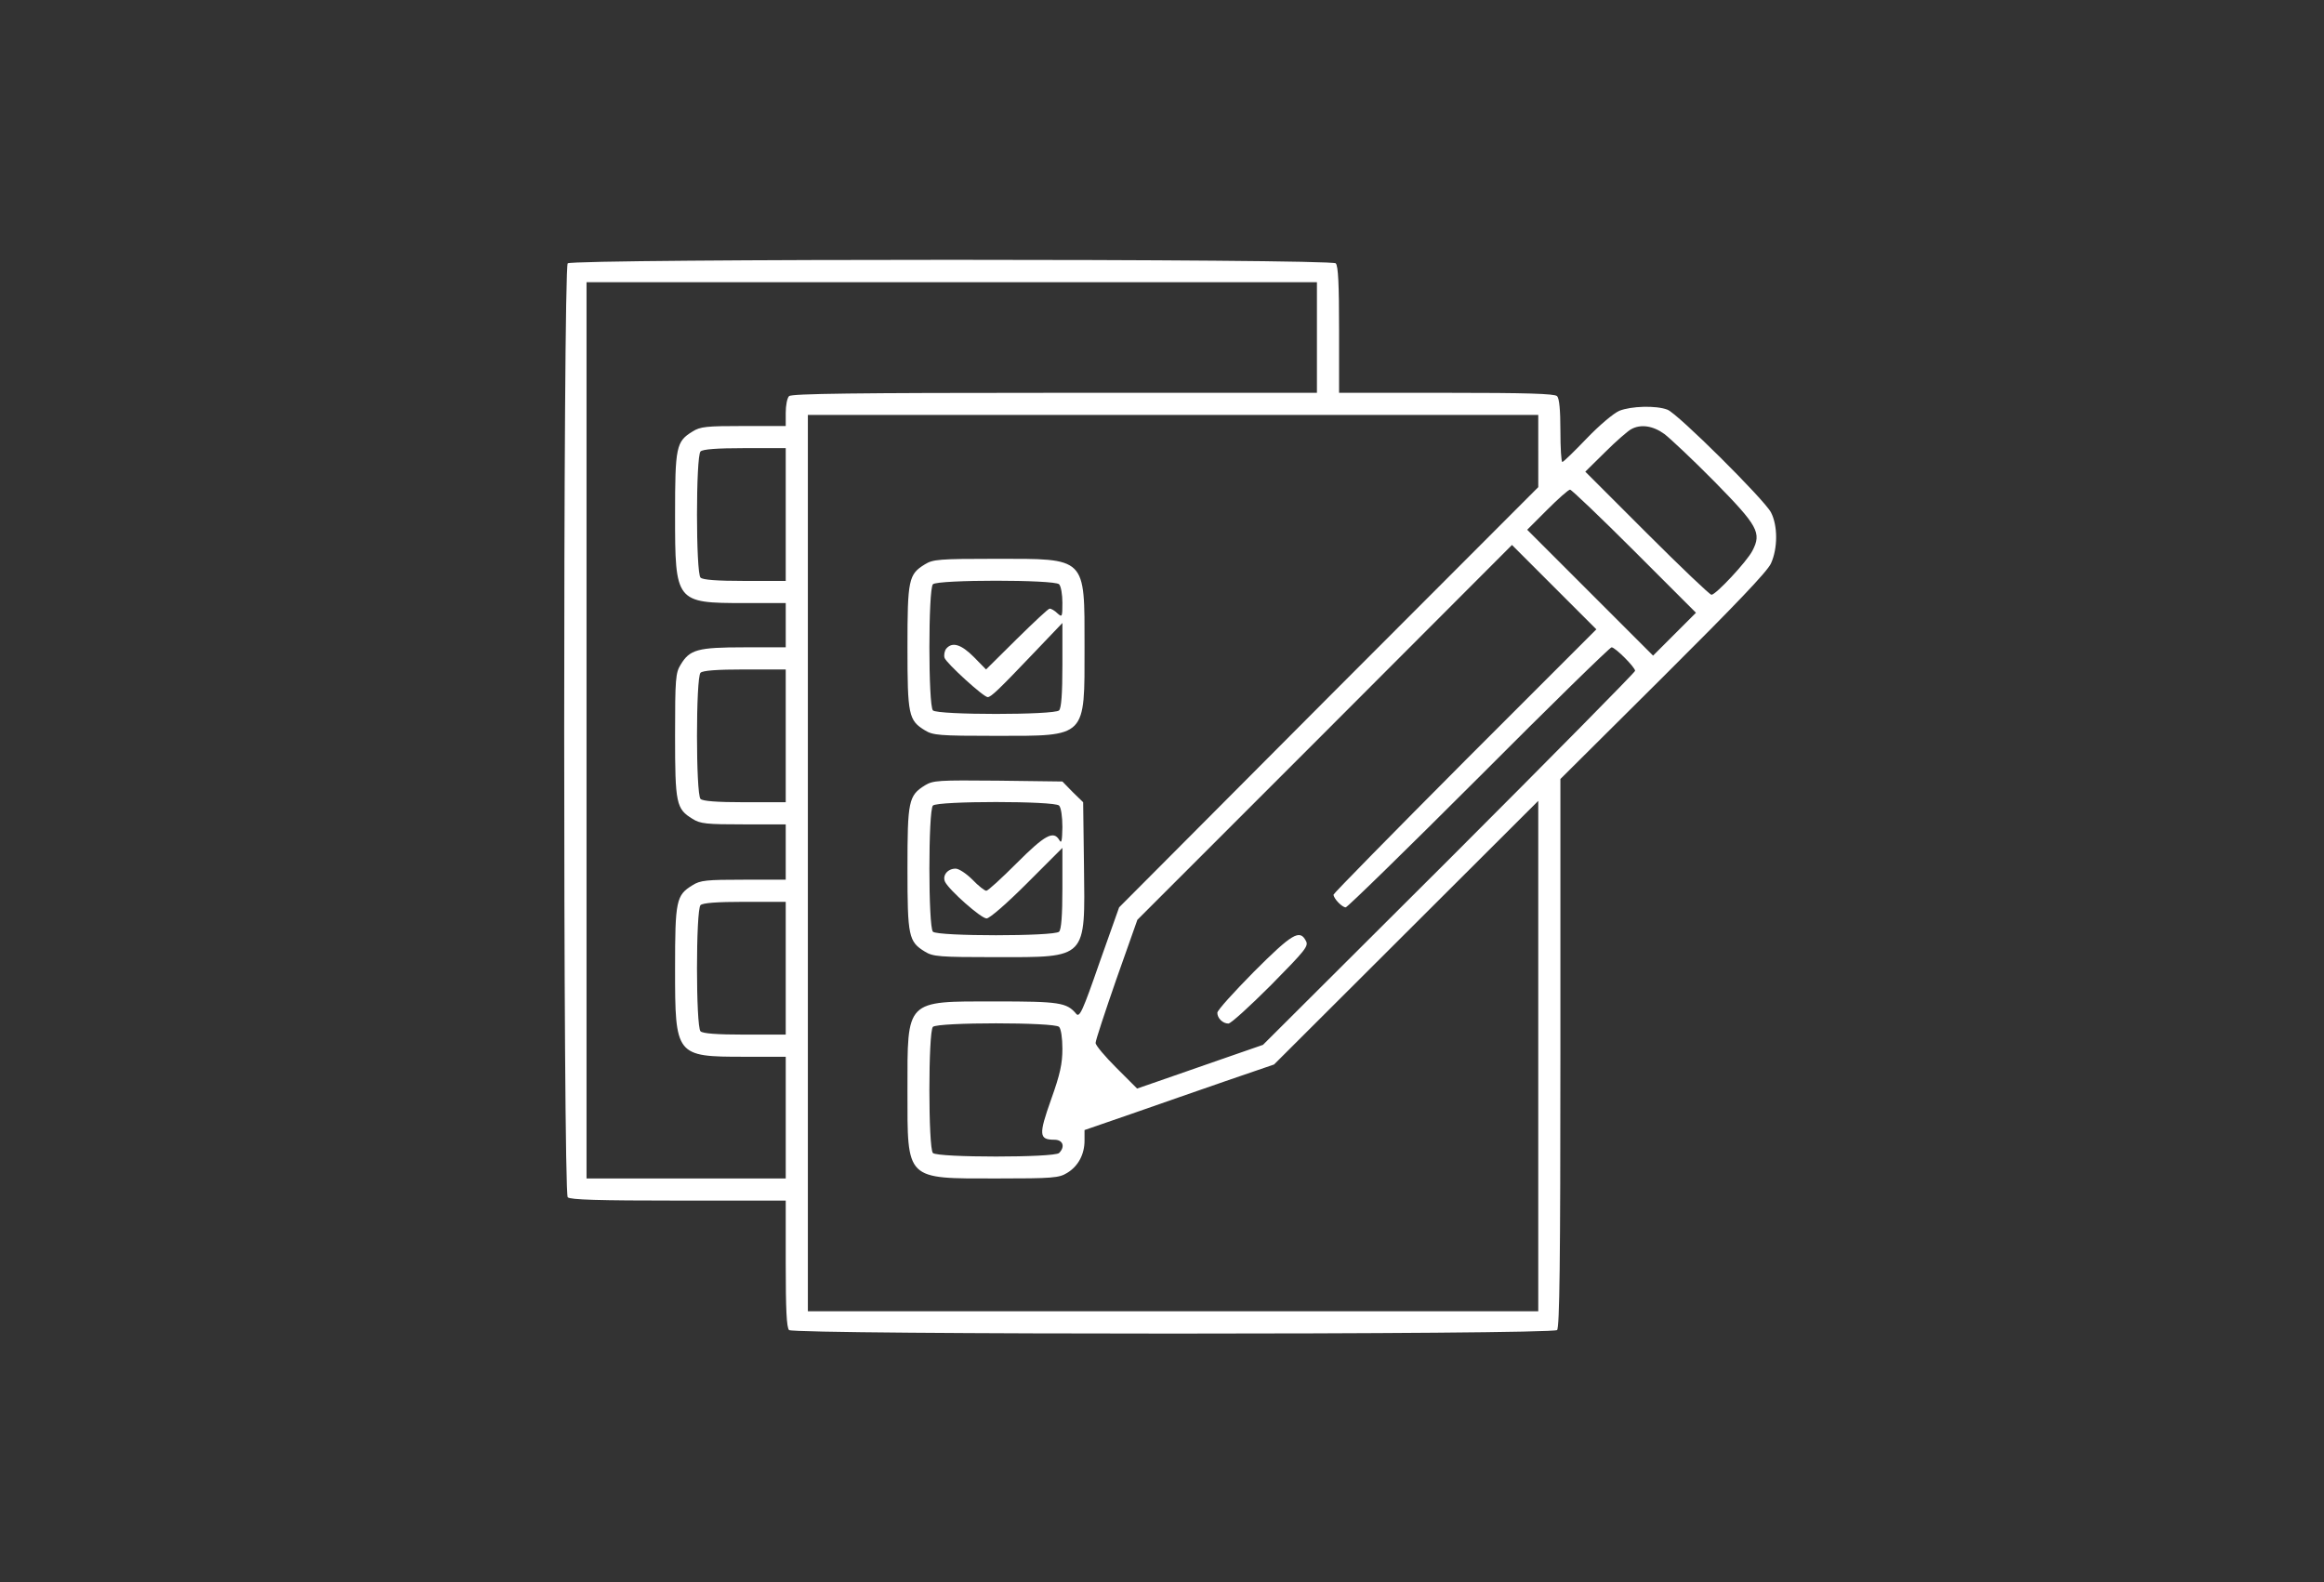 <svg version="1.0" xmlns="http://www.w3.org/2000/svg"
 width="840pt" height="572pt" viewBox="0 0 840 572"
 preserveAspectRatio="xMidYMid meet">
<rect x="0" y="0" width="840" height="572" fill="#333333" stroke="none"/>
<g transform="translate(0,572) scale(0.1,-0.1)"
fill="#ffff" stroke="none">
<path d="M2052 4768 c-17 -17 -17 -3359 0 -3376 9 -9 112 -12 400 -12 l388 0
0 -228 c0 -164 3 -231 12 -240 17 -17 2759 -17 2776 0 9 9 12 245 12 1002 l0
990 371 369 c262 261 376 380 390 410 25 55 25 137 0 185 -25 47 -337 357
-374 371 -41 16 -132 13 -174 -4 -21 -9 -73 -53 -118 -100 -45 -47 -84 -85
-88 -85 -4 0 -7 51 -7 113 0 75 -4 117 -12 125 -9 9 -112 12 -400 12 l-388 0
0 228 c0 164 -3 231 -12 240 -17 17 -2759 17 -2776 0z m2708 -268 l0 -200
-948 0 c-724 0 -951 -3 -960 -12 -7 -7 -12 -34 -12 -60 l0 -48 -152 0 c-134 0
-157 -2 -185 -20 -59 -36 -63 -55 -63 -302 0 -315 2 -318 250 -318 l150 0 0
-80 0 -80 -150 0 c-169 0 -197 -8 -230 -63 -18 -29 -20 -51 -20 -255 0 -247 4
-266 63 -302 28 -18 51 -20 185 -20 l152 0 0 -100 0 -100 -152 0 c-134 0 -157
-2 -185 -20 -59 -36 -63 -55 -63 -302 0 -315 2 -318 250 -318 l150 0 0 -220 0
-220 -360 0 -360 0 0 1620 0 1620 1320 0 1320 0 0 -200z m800 -411 l0 -130
-758 -759 -757 -760 -71 -200 c-61 -176 -72 -199 -84 -185 -34 41 -61 45 -292
45 -327 0 -318 9 -318 -322 0 -327 -9 -318 322 -318 204 0 226 2 255 20 40 24
63 67 63 117 l0 38 168 58 c92 32 246 86 342 119 l175 60 478 477 477 476 0
-923 0 -922 -1320 0 -1320 0 0 1620 0 1620 1320 0 1320 0 0 -131z m456 62 c21
-16 103 -93 181 -172 157 -160 171 -185 137 -250 -20 -39 -132 -159 -148 -159
-6 0 -111 100 -234 223 l-222 222 72 71 c40 40 82 76 93 82 35 20 80 13 121
-17z m-3176 -291 l0 -240 -148 0 c-102 0 -152 4 -160 12 -17 17 -17 439 0 456
8 8 58 12 160 12 l148 0 0 -240z m3067 -132 l223 -223 -77 -77 -78 -78 -227
227 -228 228 72 72 c40 40 77 73 83 73 5 0 110 -100 232 -222z m-612 -758
c-261 -262 -475 -480 -475 -484 0 -14 31 -46 44 -46 6 0 223 212 481 470 258
259 474 470 480 470 13 0 85 -72 85 -85 0 -5 -303 -312 -672 -681 l-673 -671
-150 -52 c-82 -29 -185 -64 -227 -79 l-78 -27 -75 75 c-41 41 -75 81 -75 90 0
9 34 112 75 230 l76 215 677 677 677 678 152 -152 153 -153 -475 -475z m-2455
90 l0 -240 -148 0 c-102 0 -152 4 -160 12 -17 17 -17 439 0 456 8 8 58 12 160
12 l148 0 0 -240z m0 -840 l0 -240 -148 0 c-102 0 -152 4 -160 12 -17 17 -17
439 0 456 8 8 58 12 160 12 l148 0 0 -240z m988 -212 c7 -7 12 -40 12 -79 0
-54 -8 -92 -41 -184 -45 -127 -44 -145 12 -145 31 0 40 -25 17 -48 -17 -17
-439 -17 -456 0 -17 17 -17 439 0 456 17 17 439 17 456 0z"/>
<path d="M3343 3680 c-59 -36 -63 -55 -63 -300 0 -245 4 -264 63 -300 29 -18
51 -20 257 -20 330 0 320 -9 320 322 0 327 9 318 -322 318 -204 0 -226 -2
-255 -20z m485 -72 c7 -7 12 -37 12 -67 0 -52 -1 -53 -18 -38 -10 10 -23 17
-28 17 -5 0 -58 -50 -119 -110 l-111 -110 -44 45 c-46 46 -78 56 -100 30 -6
-8 -9 -23 -6 -33 7 -20 141 -142 156 -142 12 0 41 28 164 157 l106 111 0 -152
c0 -105 -4 -156 -12 -164 -17 -17 -439 -17 -456 0 -17 17 -17 439 0 456 17 17
439 17 456 0z"/>
<path d="M3343 2881 c-59 -37 -63 -56 -63 -301 0 -245 4 -264 63 -300 29 -18
51 -20 257 -20 332 0 322 -9 318 330 l-3 230 -38 37 -37 38 -233 3 c-217 2
-234 1 -264 -17z m485 -73 c7 -7 12 -39 12 -78 -1 -49 -3 -61 -11 -47 -21 36
-52 19 -154 -83 -55 -55 -104 -100 -110 -100 -6 0 -29 18 -50 40 -22 22 -49
40 -61 40 -29 0 -49 -25 -38 -48 16 -31 130 -132 150 -132 11 0 73 54 146 127
l128 128 0 -146 c0 -99 -4 -149 -12 -157 -17 -17 -439 -17 -456 0 -17 17 -17
439 0 456 17 17 439 17 456 0z"/>
<path d="M4532 2207 c-72 -73 -132 -139 -132 -148 0 -20 20 -39 40 -39 9 0 78
63 154 139 124 126 137 141 126 160 -22 43 -50 26 -188 -112z"/>
</g>
</svg>
